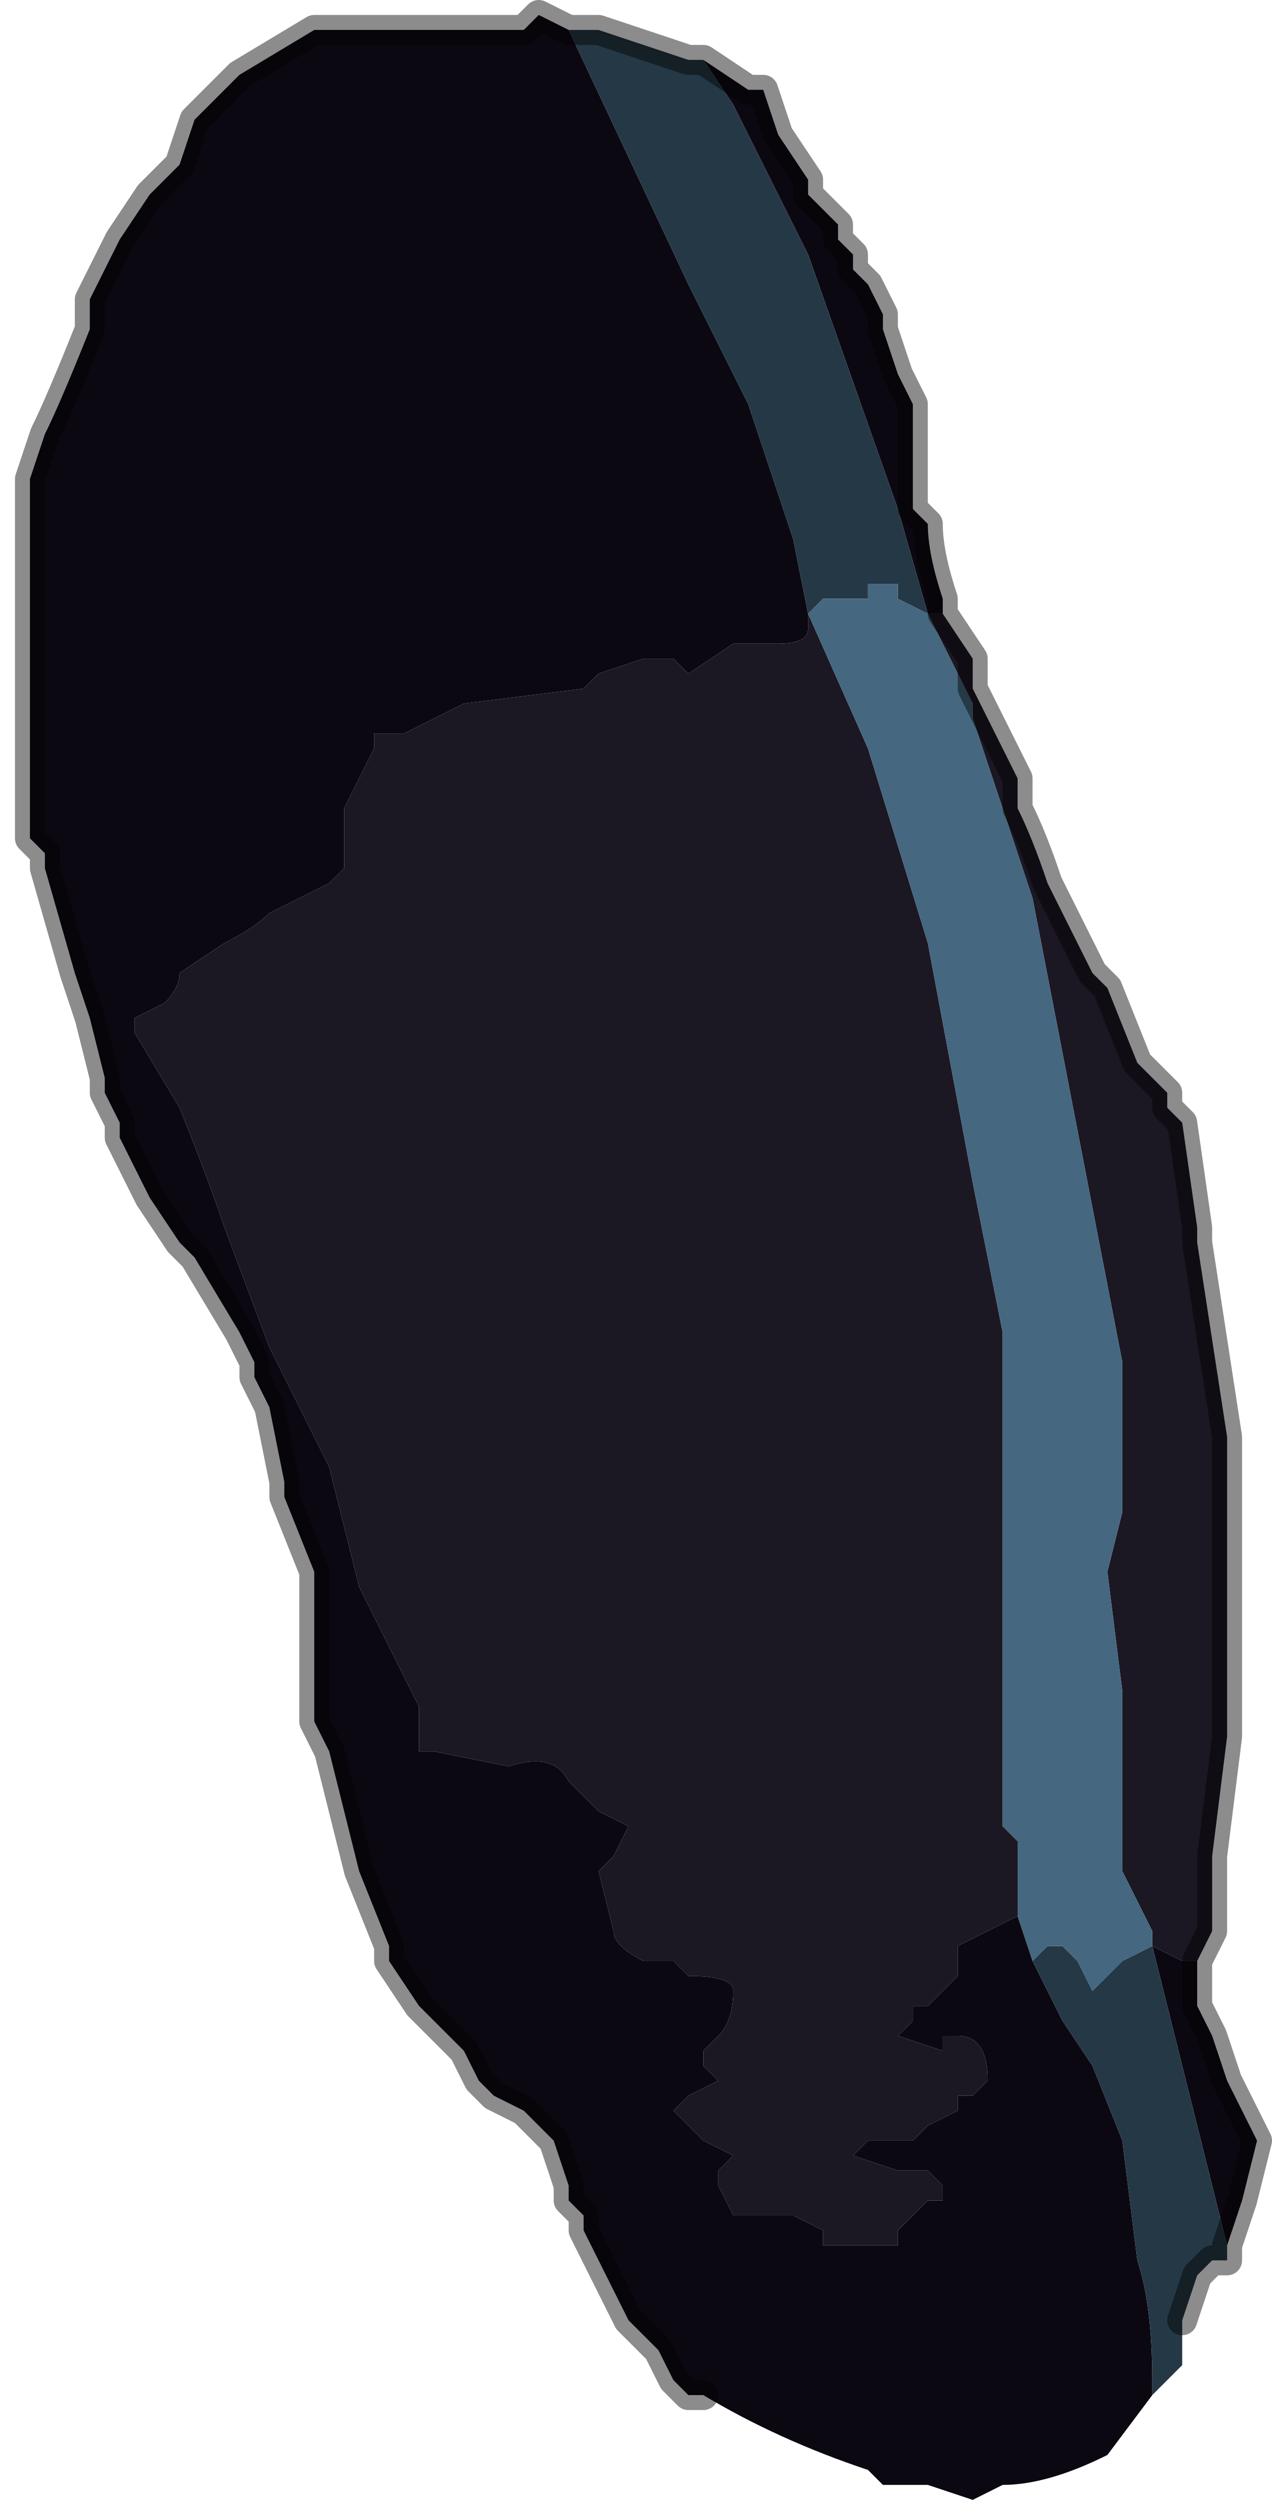 <?xml version="1.0" encoding="UTF-8" standalone="no"?>
<svg xmlns:xlink="http://www.w3.org/1999/xlink" height="8.35px" width="4.25px" xmlns="http://www.w3.org/2000/svg">
  <g transform="matrix(1.0, 0.0, 0.0, 1.0, 2.1, 4.2)">
    <path d="M0.25 -4.0 L0.25 -4.0 0.4 -3.9 0.45 -3.9 0.5 -3.75 0.6 -3.6 0.6 -3.55 0.65 -3.5 0.7 -3.45 0.7 -3.4 0.75 -3.35 0.75 -3.3 0.8 -3.25 0.85 -3.15 0.85 -3.1 0.9 -2.95 0.95 -2.85 0.95 -2.5 1.0 -2.45 Q1.0 -2.35 1.05 -2.2 L1.05 -2.15 1.0 -2.15 0.9 -2.5 0.6 -3.35 0.35 -3.85 0.25 -4.0 M1.9 2.35 L1.9 2.5 1.95 2.6 2.0 2.75 2.1 2.95 2.05 3.15 2.0 3.3 1.9 2.9 1.75 2.3 1.85 2.35 1.9 2.35 M1.75 3.8 L1.6 4.0 Q1.4 4.1 1.25 4.1 L1.15 4.15 1.0 4.1 0.85 4.1 0.8 4.05 Q0.5 3.95 0.25 3.8 L0.2 3.8 0.15 3.75 0.1 3.65 0.05 3.6 0.0 3.55 -0.15 3.25 -0.15 3.2 -0.2 3.15 -0.2 3.1 -0.25 2.95 -0.35 2.85 -0.45 2.8 -0.45 2.8 -0.5 2.75 -0.55 2.65 -0.6 2.6 -0.7 2.5 -0.8 2.35 -0.8 2.3 -0.9 2.05 -1.0 1.65 -1.05 1.55 -1.05 1.1 -1.05 1.05 -1.15 0.8 -1.15 0.75 -1.2 0.5 -1.2 0.5 -1.25 0.4 -1.25 0.35 -1.3 0.25 -1.45 0.0 -1.5 -0.05 -1.6 -0.2 -1.7 -0.4 -1.7 -0.45 -1.75 -0.55 -1.75 -0.6 -1.8 -0.8 -1.85 -0.95 -1.95 -1.3 -1.95 -1.35 -2.0 -1.4 -2.0 -1.7 -2.0 -1.9 -2.0 -2.2 -2.0 -2.6 -1.95 -2.75 Q-1.9 -2.85 -1.8 -3.1 L-1.8 -3.2 -1.75 -3.3 -1.7 -3.4 -1.6 -3.55 -1.6 -3.55 -1.5 -3.65 -1.45 -3.8 -1.3 -3.95 -1.05 -4.1 -0.8 -4.1 -0.75 -4.1 Q-0.55 -4.1 -0.35 -4.1 L-0.3 -4.15 -0.2 -4.1 0.2 -3.25 0.4 -2.85 0.55 -2.4 0.6 -2.15 0.6 -2.1 Q0.6 -2.05 0.5 -2.05 L0.45 -2.05 0.35 -2.05 0.2 -1.95 0.15 -2.0 0.05 -2.0 -0.1 -1.95 -0.15 -1.9 -0.55 -1.85 -0.65 -1.8 -0.75 -1.75 -0.85 -1.75 -0.85 -1.7 -0.9 -1.6 -0.95 -1.5 -0.95 -1.3 -1.0 -1.25 -1.2 -1.15 Q-1.25 -1.1 -1.35 -1.05 L-1.5 -0.95 Q-1.5 -0.9 -1.55 -0.85 L-1.65 -0.8 -1.65 -0.75 -1.5 -0.5 Q-1.4 -0.25 -1.35 -0.1 L-1.2 0.3 -1.0 0.7 -0.9 1.1 -0.8 1.3 -0.7 1.5 -0.7 1.65 -0.65 1.65 -0.4 1.7 Q-0.25 1.65 -0.2 1.75 L-0.1 1.85 0.0 1.9 -0.05 2.0 -0.1 2.05 -0.05 2.25 Q-0.05 2.3 0.05 2.35 L0.1 2.35 0.15 2.35 0.2 2.4 Q0.35 2.4 0.35 2.45 0.35 2.55 0.3 2.6 L0.25 2.65 0.25 2.7 0.3 2.75 0.2 2.8 Q0.15 2.85 0.15 2.85 L0.25 2.95 0.35 3.0 0.3 3.05 0.3 3.1 0.35 3.2 0.4 3.2 0.45 3.2 0.55 3.2 0.65 3.25 0.65 3.3 0.75 3.3 0.9 3.3 0.9 3.25 0.95 3.2 1.0 3.15 1.05 3.15 1.05 3.1 1.0 3.05 0.9 3.05 0.75 3.0 0.8 2.95 0.85 2.95 0.9 2.95 0.95 2.95 1.0 2.9 1.1 2.85 1.1 2.8 1.15 2.8 1.2 2.75 Q1.2 2.6 1.1 2.6 L1.05 2.6 1.05 2.65 0.9 2.6 0.95 2.55 0.95 2.5 1.0 2.5 1.1 2.4 1.1 2.3 1.2 2.25 1.3 2.2 1.35 2.35 1.45 2.55 1.55 2.7 1.65 2.95 1.7 3.35 Q1.75 3.5 1.75 3.75 L1.75 3.8" fill="#0c0812" fill-rule="evenodd" stroke="none"/>
    <path d="M0.25 -4.0 L0.35 -3.85 0.6 -3.35 0.9 -2.5 1.0 -2.15 1.0 -2.15 0.9 -2.2 0.9 -2.25 0.8 -2.25 0.8 -2.2 Q0.75 -2.2 0.75 -2.2 L0.7 -2.2 0.65 -2.2 0.6 -2.15 0.55 -2.4 0.4 -2.85 0.2 -3.25 -0.2 -4.1 -0.15 -4.1 -0.1 -4.1 0.2 -4.0 0.25 -4.0 M2.0 3.3 L2.0 3.35 1.95 3.35 1.9 3.4 1.85 3.55 1.85 3.7 1.75 3.8 1.75 3.75 Q1.75 3.5 1.7 3.35 L1.65 2.95 1.55 2.7 1.45 2.55 1.35 2.35 1.4 2.3 1.45 2.3 1.5 2.35 1.55 2.45 1.6 2.4 1.65 2.35 1.75 2.3 1.9 2.9 2.0 3.3" fill="#253846" fill-rule="evenodd" stroke="none"/>
    <path d="M1.0 -2.15 L1.05 -2.15 1.15 -2.0 1.15 -1.9 1.3 -1.6 1.3 -1.5 Q1.35 -1.4 1.4 -1.25 L1.55 -0.95 1.6 -0.9 1.7 -0.65 1.8 -0.55 1.8 -0.5 1.85 -0.45 1.9 -0.1 1.9 -0.05 2.0 0.6 2.0 0.85 2.0 1.25 2.0 1.6 1.95 2.0 1.95 2.25 1.9 2.35 1.85 2.35 1.75 2.3 1.75 2.25 1.65 2.05 1.65 1.9 1.65 1.75 1.65 1.45 1.6 1.05 1.65 0.85 1.65 0.6 1.65 0.35 1.35 -1.2 1.15 -1.8 1.15 -1.85 1.0 -2.15 M0.6 -2.15 L0.8 -1.7 1.0 -1.05 1.15 -0.25 1.25 0.25 1.25 0.55 1.25 0.65 1.25 0.95 1.25 1.55 1.25 1.9 1.3 1.95 1.3 2.1 1.3 2.2 1.2 2.25 1.1 2.3 1.1 2.4 1.0 2.5 0.95 2.5 0.95 2.55 0.9 2.6 1.05 2.65 1.05 2.6 1.1 2.6 Q1.2 2.6 1.2 2.75 L1.15 2.8 1.1 2.8 1.1 2.85 1.0 2.9 0.95 2.95 0.9 2.95 0.85 2.95 0.8 2.95 0.75 3.0 0.9 3.05 1.0 3.05 1.05 3.1 1.05 3.15 1.0 3.15 0.95 3.2 0.9 3.25 0.9 3.3 0.75 3.3 0.65 3.3 0.65 3.25 0.55 3.2 0.45 3.2 0.4 3.2 0.35 3.2 0.3 3.1 0.3 3.05 0.35 3.0 0.25 2.95 0.15 2.85 Q0.15 2.85 0.2 2.8 L0.3 2.75 0.25 2.7 0.25 2.65 0.3 2.6 Q0.35 2.55 0.35 2.45 0.35 2.4 0.2 2.4 L0.15 2.35 0.1 2.35 0.05 2.35 Q-0.05 2.3 -0.05 2.25 L-0.1 2.05 -0.05 2.0 0.0 1.9 -0.1 1.85 -0.2 1.75 Q-0.25 1.65 -0.4 1.7 L-0.65 1.65 -0.7 1.65 -0.7 1.5 -0.8 1.3 -0.9 1.1 -1.0 0.7 -1.2 0.3 -1.35 -0.1 Q-1.4 -0.25 -1.5 -0.5 L-1.65 -0.75 -1.65 -0.8 -1.55 -0.85 Q-1.5 -0.9 -1.5 -0.95 L-1.35 -1.05 Q-1.25 -1.1 -1.2 -1.15 L-1.0 -1.25 -0.95 -1.3 -0.95 -1.5 -0.9 -1.6 -0.85 -1.7 -0.85 -1.75 -0.75 -1.75 -0.65 -1.8 -0.55 -1.85 -0.15 -1.9 -0.1 -1.95 0.05 -2.0 0.15 -2.0 0.2 -1.95 0.35 -2.05 0.45 -2.05 0.5 -2.05 Q0.6 -2.05 0.6 -2.1 L0.6 -2.15" fill="#1b1723" fill-rule="evenodd" stroke="none"/>
    <path d="M1.0 -2.15 L1.15 -1.85 1.15 -1.8 1.35 -1.2 1.65 0.35 1.65 0.6 1.65 0.85 1.6 1.05 1.65 1.45 1.65 1.75 1.65 1.9 1.65 2.05 1.75 2.25 1.75 2.3 1.65 2.35 1.6 2.4 1.55 2.45 1.5 2.35 1.45 2.3 1.4 2.3 1.35 2.35 1.3 2.2 1.3 2.1 1.3 1.95 1.25 1.9 1.25 1.55 1.25 0.95 1.25 0.65 1.25 0.55 1.25 0.25 1.15 -0.25 1.0 -1.05 0.8 -1.7 0.6 -2.15 0.65 -2.2 0.7 -2.2 0.75 -2.2 Q0.75 -2.2 0.8 -2.2 L0.8 -2.25 0.9 -2.25 0.9 -2.2 1.0 -2.15 1.0 -2.15" fill="#456780" fill-rule="evenodd" stroke="none"/>
    <path d="M1.05 -2.15 L1.05 -2.2 Q1.0 -2.35 1.0 -2.45 L0.95 -2.5 0.95 -2.85 0.9 -2.95 0.85 -3.1 0.85 -3.15 0.8 -3.25 0.75 -3.3 0.75 -3.35 0.7 -3.4 0.7 -3.45 0.65 -3.5 0.6 -3.55 0.6 -3.6 0.5 -3.75 0.45 -3.9 0.4 -3.9 0.25 -4.0 0.25 -4.0 0.2 -4.0 -0.1 -4.1 -0.15 -4.1 -0.2 -4.1 -0.3 -4.15 -0.35 -4.1 Q-0.55 -4.1 -0.75 -4.1 L-0.8 -4.1 -1.05 -4.1 -1.3 -3.95 -1.45 -3.8 -1.5 -3.65 -1.6 -3.55 -1.6 -3.55 -1.7 -3.4 -1.75 -3.3 -1.8 -3.2 -1.8 -3.1 Q-1.9 -2.85 -1.95 -2.75 L-2.0 -2.6 -2.0 -2.2 -2.0 -1.9 -2.0 -1.7 -2.0 -1.4 -1.95 -1.35 -1.95 -1.3 -1.85 -0.95 -1.8 -0.8 -1.75 -0.6 -1.75 -0.55 -1.7 -0.45 -1.7 -0.4 -1.6 -0.2 -1.5 -0.05 -1.45 0.0 -1.3 0.25 -1.25 0.35 -1.25 0.4 -1.2 0.5 -1.2 0.5 -1.15 0.75 -1.15 0.8 -1.05 1.05 -1.05 1.1 -1.05 1.55 -1.0 1.65 -0.9 2.05 -0.8 2.3 -0.8 2.35 -0.7 2.5 -0.6 2.6 -0.55 2.65 -0.5 2.75 -0.45 2.8 -0.45 2.8 -0.35 2.85 -0.25 2.95 -0.2 3.1 -0.2 3.15 -0.15 3.2 -0.15 3.25 0.0 3.55 0.05 3.6 0.1 3.65 0.15 3.75 0.2 3.8 0.25 3.8 M1.05 -2.15 L1.15 -2.0 1.15 -1.9 1.3 -1.6 1.3 -1.5 Q1.35 -1.4 1.4 -1.25 L1.55 -0.95 1.6 -0.9 1.7 -0.65 1.8 -0.55 1.8 -0.5 1.85 -0.45 1.9 -0.1 1.9 -0.05 2.0 0.6 2.0 0.85 2.0 1.25 2.0 1.6 1.95 2.0 1.95 2.25 1.9 2.35 1.9 2.5 1.95 2.6 2.0 2.75 2.1 2.95 2.05 3.15 2.0 3.3 2.0 3.35 1.95 3.35 1.9 3.4 1.85 3.55" fill="none" stroke="#000000" stroke-linecap="round" stroke-linejoin="round" stroke-opacity="0.451" stroke-width="0.1"/>
  </g>
</svg>
